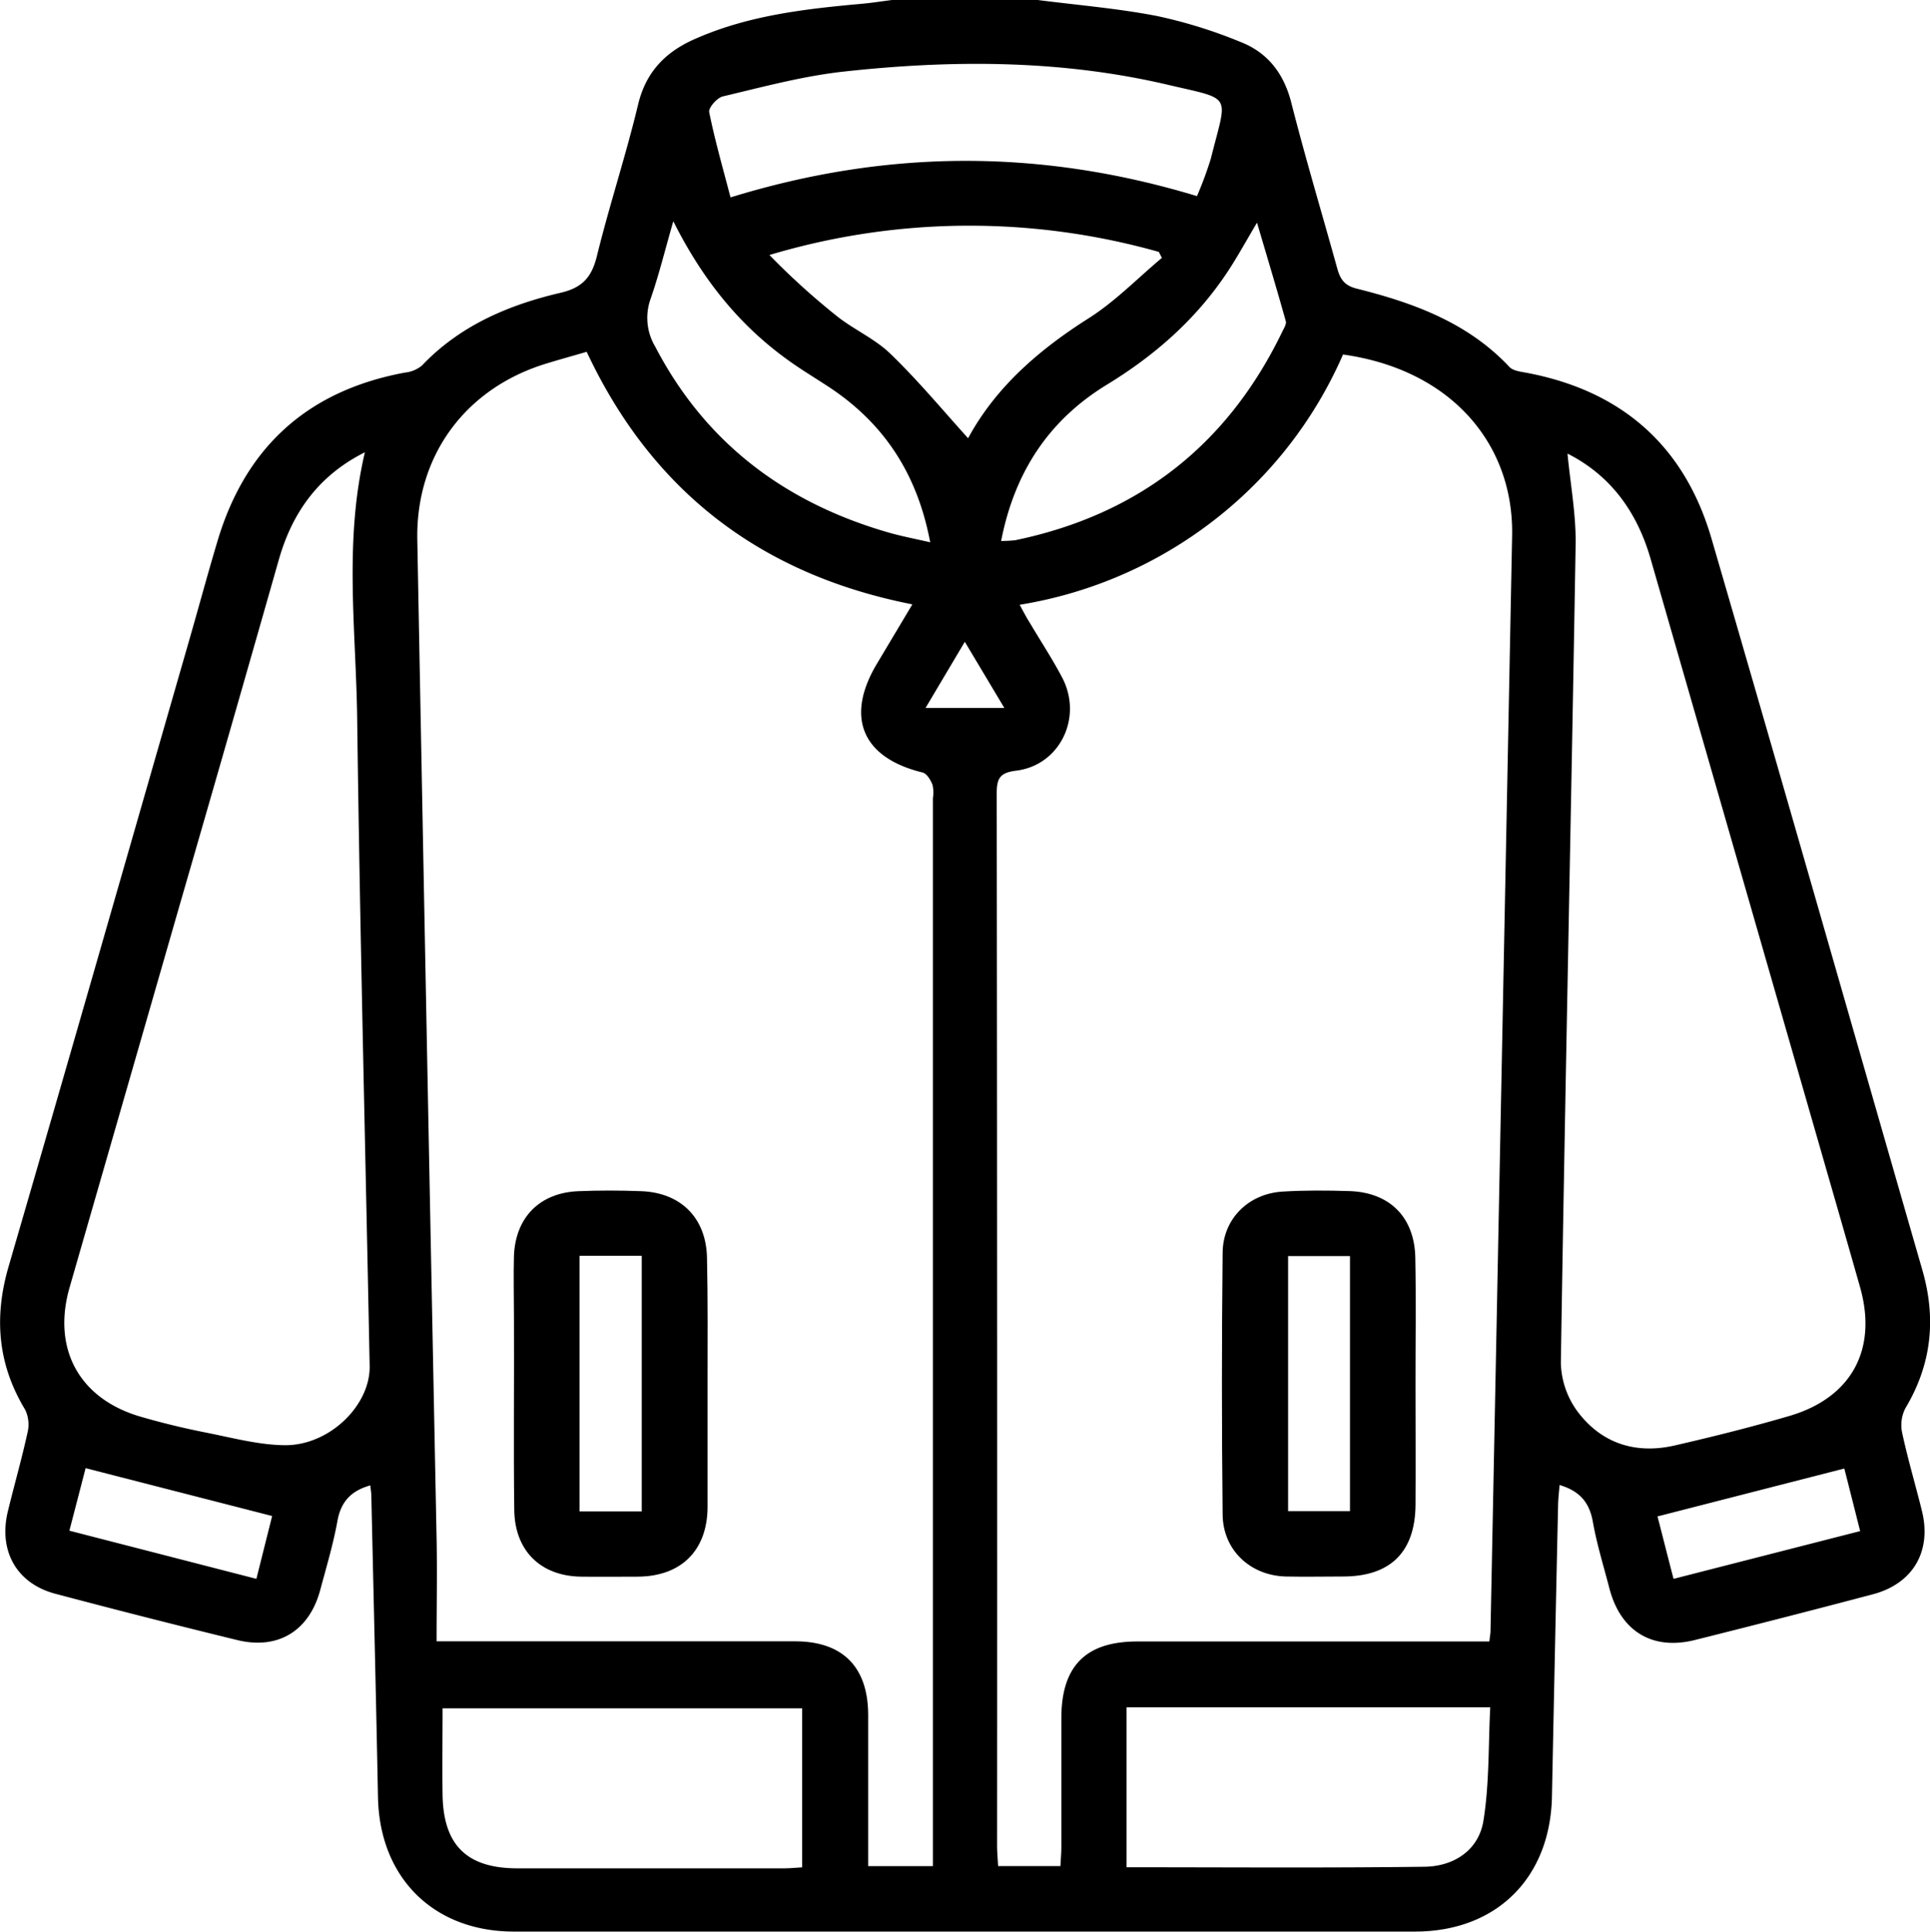 <svg xmlns="http://www.w3.org/2000/svg" viewBox="0 0 377.43 377.82"><g id="katman_2" data-name="katman 2"><g id="katman_1-2" data-name="katman 1"><path d="M202.94,0c7.78,1,15.63,1.64,23.32,3.13a94.84,94.84,0,0,1,16.37,5.09c5.28,2.07,8.44,6.15,9.89,11.85,2.77,10.88,6,21.64,9,32.46.57,2.07,1.41,3.33,3.78,3.92,11.13,2.78,21.75,6.65,29.89,15.33.66.7,2,.89,3.05,1.08,18.72,3.44,31.13,14.2,36.45,32.45,13.89,47.67,27.5,95.42,41.25,143.12,2.75,9.52,1.79,18.47-3.32,27a7.24,7.24,0,0,0-.63,4.84c1.1,5.12,2.6,10.15,3.86,15.24,1.95,7.91-1.73,14.25-9.63,16.33q-17.37,4.59-34.8,8.94c-8.31,2.07-14.51-1.74-16.68-10.09-1.13-4.35-2.47-8.66-3.25-13.07-.67-3.75-2.56-6-6.5-7.16-.1,1.31-.26,2.59-.29,3.88q-.63,28.49-1.2,57c-.3,15.94-10.82,26.45-26.78,26.46q-88.09,0-176.2,0c-15.75,0-26.29-10.55-26.6-26.26-.38-19.61-.86-39.23-1.3-58.84,0-.7-.13-1.39-.2-2.17-3.79,1.06-5.76,3.21-6.44,7-.82,4.54-2.16,9-3.35,13.44-2.14,8-8.22,11.76-16.21,9.82q-17.82-4.35-35.55-9.05c-7.63-2-11.22-8.41-9.32-16.19,1.24-5.09,2.69-10.14,3.81-15.25a6.73,6.73,0,0,0-.42-4.54c-5.4-8.9-6.15-18.12-3.25-28.07,11.86-40.72,23.52-81.5,35.25-122.26,1.9-6.59,3.68-13.22,5.65-19.79q8.3-27.54,36.63-32.77a6.15,6.15,0,0,0,3.29-1.37c7.45-7.83,16.94-11.86,27.14-14.24,4.27-1,6.07-3.07,7.08-7.18,2.44-9.93,5.67-19.67,8.05-29.61,1.56-6.53,5.49-10.42,11.31-12.93C146.43,3,157.46,1.74,168.54.74c2-.18,3.93-.49,5.9-.74Zm-20.5,365V156.11a7,7,0,0,0-.07-2.59c-.4-1-1.13-2.24-2-2.44-11.75-2.87-15.12-10.8-8.89-21.24l6.94-11.63c-29.9-5.88-51-22.35-63.69-49.4-2.87.84-5.39,1.53-7.89,2.3-15.81,4.82-25.54,18-25.23,34.48q1.83,97.67,3.77,195.31c.13,6.59,0,13.18,0,20.13h70.09c9.32,0,14.29,5,14.31,14.41q0,12.75,0,25.5V365Zm108.82-44c.11-.95.21-1.43.22-1.91q2.14-107.22,4.23-214.43C296,86.8,283.77,72.3,262.64,69.34a82.84,82.84,0,0,1-25.23,32.42,83.82,83.82,0,0,1-38,16.53c.79,1.46,1.34,2.53,2,3.56,2.1,3.55,4.37,7,6.29,10.64,4.12,7.82-.42,17.2-9,18.25-3.09.38-3.78,1.45-3.78,4.39q.12,102.93.07,205.86c0,1.32.13,2.64.2,4h12.19c.07-1.38.18-2.59.18-3.81q0-12.56,0-25.12c0-10.19,4.77-15,14.84-15h68.9ZM306.54,88.72c.57,6,1.69,12,1.59,17.85-.89,53.33-2.06,106.64-2.89,160a16.7,16.7,0,0,0,3.27,9.52c4.67,6.23,11.35,8.39,19,6.63s15-3.6,22.45-5.78c12.16-3.58,17.24-13.05,13.79-25.19-2.82-9.95-5.7-19.89-8.56-29.84Q339,165.63,322.81,109.37C320.17,100.16,315,93,306.54,88.72ZM71.36,88.46c-9,4.52-14.18,11.7-16.83,21Q45,142.95,35.33,176.35,24.47,214.11,13.6,251.84c-3.43,12,1.91,21.75,13.86,25.24,4.19,1.22,8.44,2.25,12.72,3.1,5.11,1,10.28,2.42,15.44,2.49,8.75.11,16.82-7.76,16.67-15.51-.82-42.2-1.9-84.41-2.44-126.62C69.63,123.29,67.24,105.93,71.36,88.46ZM86.55,334.14c0,5.95-.08,11.44,0,16.93.16,9.84,4.76,14.35,14.6,14.36q26.06,0,52.11,0c1.21,0,2.41-.12,3.61-.19v-31.1Zm133.76,31.08c19.64,0,39,.15,58.29-.1,5.71-.07,10.57-3.22,11.5-9,1.17-7.28.95-14.79,1.33-22.19H220.31ZM234.08,38.36A72.58,72.58,0,0,0,236.8,31c3.18-12.82,4.48-11.39-8.37-14.41-20.88-4.91-42.13-4.92-63.33-2.6-8,.87-15.88,3-23.75,4.87-1.12.26-2.84,2.23-2.66,3.08,1.12,5.53,2.69,11,4.17,16.67C173.75,29.09,203.75,29.16,234.08,38.36ZM189.32,85.72c5.36-9.93,13.78-17.26,23.58-23.47,5.19-3.29,9.57-7.83,14.32-11.81l-.6-1.17a136.24,136.24,0,0,0-76.15.61,141.78,141.78,0,0,0,13.25,12c3.32,2.62,7.39,4.39,10.39,7.3C179.42,74.3,184.17,80,189.32,85.72Zm6.46,20.09a24.11,24.11,0,0,0,2.79-.15q36.12-7.53,52.18-40.76c.32-.67.87-1.5.7-2.08-1.75-6.25-3.62-12.46-5.63-19.27-2.25,3.78-3.91,6.85-5.84,9.74-6.12,9.2-14.2,16.28-23.6,22C205.14,82.19,198.42,92.28,195.78,105.81ZM131.67,43.27c-1.67,5.8-2.84,10.61-4.47,15.27a11,11,0,0,0,.94,9.27c9.86,18.93,25.49,30.58,45.77,36.39,2.46.7,5,1.18,8,1.87-2.51-13.34-9-23.22-19.71-30.31-2.6-1.72-5.29-3.32-7.82-5.13C144.72,63.76,137.47,54.83,131.67,43.27ZM13.57,299.39l36.57,9.42c1.11-4.43,2.12-8.47,3.08-12.29l-36.48-9.36C15.82,290.74,14.76,294.79,13.57,299.39Zm347.1-12.16-36.53,9.37c1,3.84,2,7.86,3.14,12.21l36.49-9.34C362.66,295.09,361.64,291,360.67,287.23ZM196.41,138.47l-7.73-12.94L181,138.47Z"/><path d="M138.37,270.48c0,8.12,0,16.24,0,24.35-.06,8.42-5.15,13.47-13.56,13.55-3.75,0-7.49.05-11.24,0-7.8-.13-12.86-5-13-12.95-.16-12.61,0-25.22-.06-37.83,0-4-.11-8,0-12,.31-7.51,5.05-12.29,12.56-12.61,4.11-.17,8.24-.16,12.36,0,7.81.3,12.74,5.35,12.83,13.16C138.44,254.25,138.37,262.37,138.37,270.48ZM125.5,295.62v-50H113.33v50Z"/><path d="M276.82,270.75c0,7.87.05,15.74,0,23.6-.08,9.23-4.93,14-14.18,14-3.75,0-7.49.08-11.24,0-6.89-.2-12.22-5.15-12.3-12.07q-.28-25.66,0-51.32c.08-6.61,5.09-11.48,11.69-11.89,4.35-.27,8.74-.24,13.1-.1,7.89.25,12.74,5.11,12.89,13.06C276.94,254.27,276.81,262.51,276.82,270.75ZM264,295.56V245.68H251.9v49.88Z"/></g></g></svg>